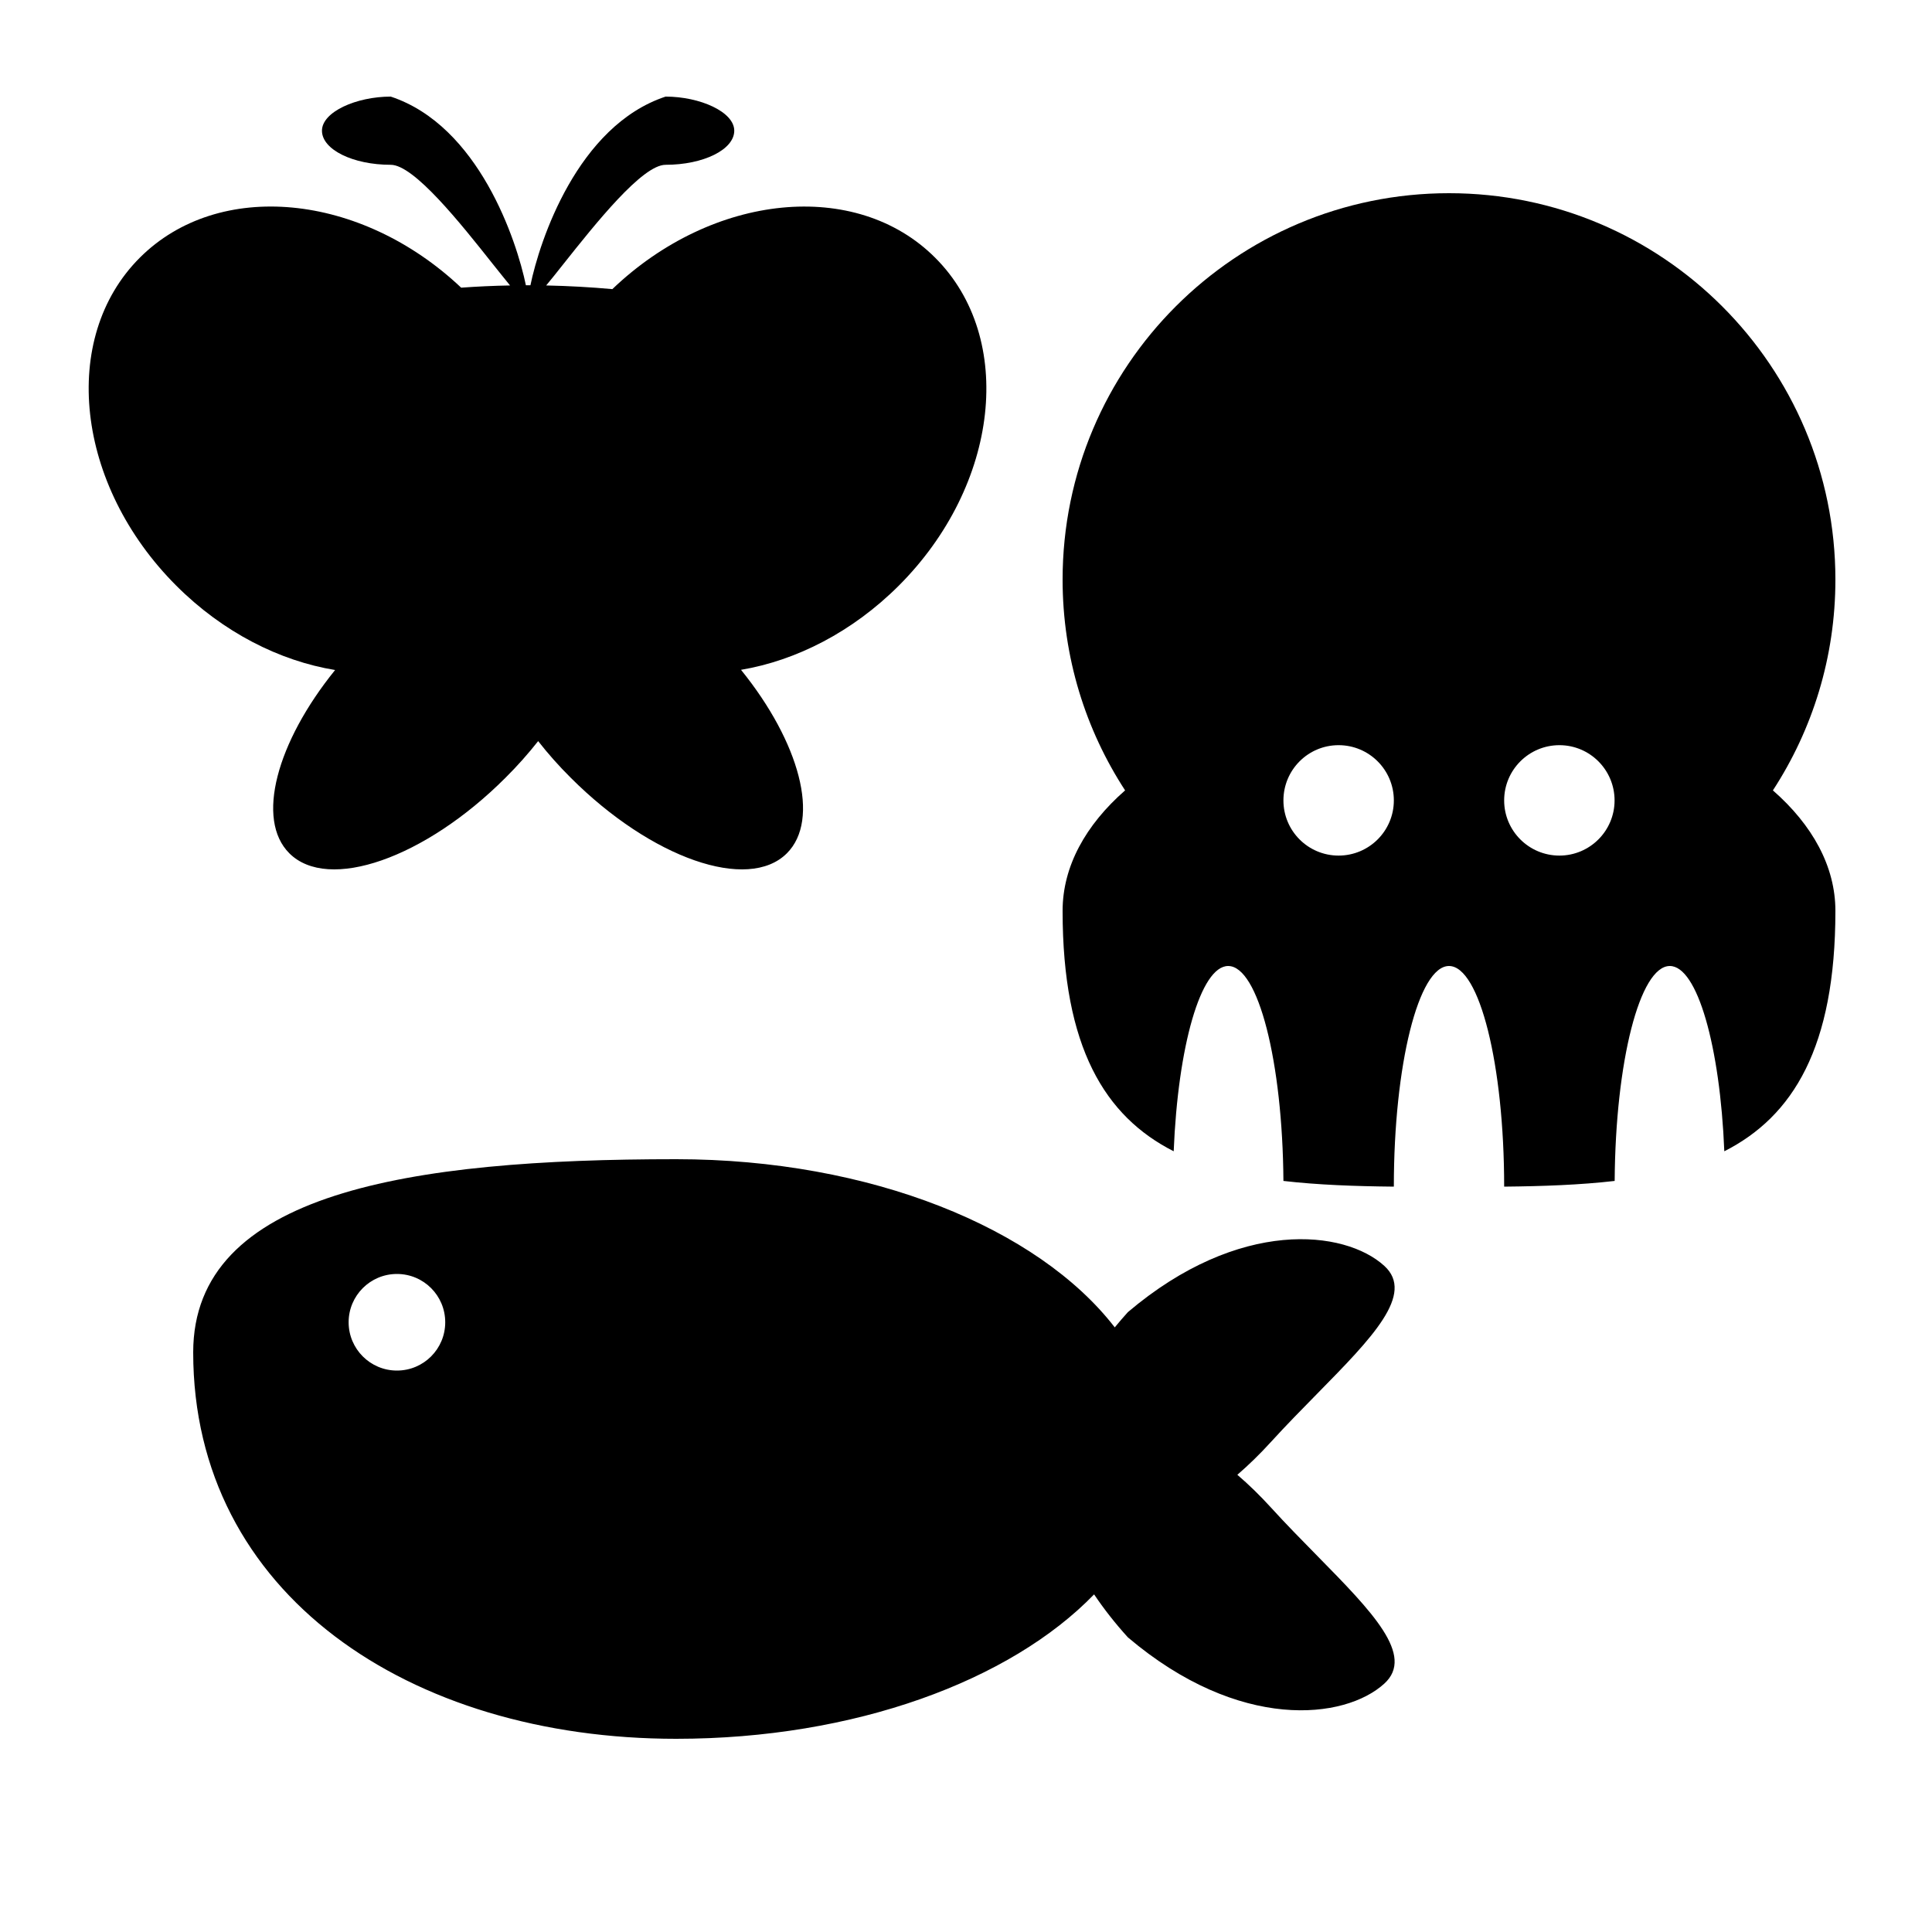 <svg width="20" height="20" viewBox="0 0 20 20" fill="none" xmlns="http://www.w3.org/2000/svg">
<path fill-rule="evenodd" clip-rule="evenodd" d="M5.103 2.735C5.169 2.817 5.229 2.893 5.28 2.955C5.108 2.958 4.938 2.966 4.774 2.978C3.735 1.996 2.263 1.852 1.447 2.668C0.614 3.501 0.783 5.021 1.825 6.063C2.308 6.546 2.895 6.842 3.469 6.936C2.862 7.686 2.646 8.484 2.995 8.833C3.397 9.235 4.398 8.886 5.232 8.052C5.356 7.929 5.469 7.801 5.571 7.672C5.672 7.801 5.785 7.929 5.909 8.052C6.743 8.886 7.744 9.235 8.146 8.833C8.495 8.484 8.278 7.684 7.671 6.934C8.241 6.838 8.823 6.543 9.304 6.063C10.346 5.021 10.515 3.501 9.681 2.668C8.862 1.848 7.379 1.998 6.339 2.993C6.12 2.973 5.89 2.96 5.654 2.955C5.706 2.893 5.766 2.817 5.831 2.735C6.167 2.312 6.649 1.706 6.89 1.706C7.283 1.706 7.601 1.548 7.601 1.353C7.601 1.158 7.246 1 6.89 1C5.978 1.302 5.586 2.492 5.491 2.953C5.483 2.953 5.475 2.953 5.467 2.953L5.444 2.953C5.349 2.492 4.957 1.302 4.045 1C3.689 1 3.333 1.158 3.333 1.353C3.333 1.548 3.652 1.706 4.045 1.706C4.286 1.706 4.768 2.312 5.103 2.735L5.103 2.735Z" fill="currentColor"/>
<path fill-rule="evenodd" clip-rule="evenodd" d="M7 18C8.847 18 10.46 17.399 11.326 16.505C11.427 16.655 11.544 16.805 11.676 16.95C12.83 17.929 13.922 17.801 14.33 17.429C14.65 17.138 14.204 16.684 13.638 16.108C13.482 15.949 13.316 15.781 13.155 15.604C13.043 15.481 12.927 15.368 12.809 15.267C12.927 15.165 13.043 15.052 13.155 14.929C13.316 14.752 13.482 14.584 13.638 14.425L13.638 14.425C14.204 13.849 14.65 13.395 14.33 13.104C13.922 12.732 12.83 12.604 11.676 13.583C11.629 13.635 11.583 13.688 11.54 13.741C10.746 12.713 9.012 12 7 12C4.239 12 2 12.343 2 14C2 16.5 4.239 18 7 18ZM4.109 14.188C4.386 14.188 4.609 13.964 4.609 13.688C4.609 13.412 4.386 13.188 4.109 13.188C3.833 13.188 3.609 13.412 3.609 13.688C3.609 13.964 3.833 14.188 4.109 14.188Z" fill="currentColor"/>
<path fill-rule="evenodd" clip-rule="evenodd" d="M19 6C19 6.805 18.762 7.554 18.353 8.182C18.762 8.54 19 8.969 19 9.429C19 10.843 18.561 11.557 17.85 11.918C17.806 10.83 17.57 10 17.286 10C16.975 10 16.723 10.99 16.715 12.225C16.359 12.266 15.975 12.28 15.571 12.284C15.571 11.022 15.315 10 15 10C14.685 10 14.429 11.022 14.429 12.284C14.025 12.28 13.641 12.266 13.286 12.225C13.277 10.99 13.025 10 12.714 10C12.43 10 12.194 10.83 12.15 11.918C11.439 11.557 11 10.843 11 9.429C11 8.969 11.238 8.54 11.647 8.182C11.238 7.554 11 6.805 11 6C11 3.791 12.791 2 15 2C17.209 2 19 3.791 19 6ZM13.857 8.857C14.173 8.857 14.429 8.601 14.429 8.286C14.429 7.97 14.173 7.714 13.857 7.714C13.541 7.714 13.286 7.97 13.286 8.286C13.286 8.601 13.541 8.857 13.857 8.857ZM16.714 8.286C16.714 8.601 16.458 8.857 16.143 8.857C15.827 8.857 15.571 8.601 15.571 8.286C15.571 7.97 15.827 7.714 16.143 7.714C16.458 7.714 16.714 7.97 16.714 8.286Z" fill="currentColor"/>
</svg>
